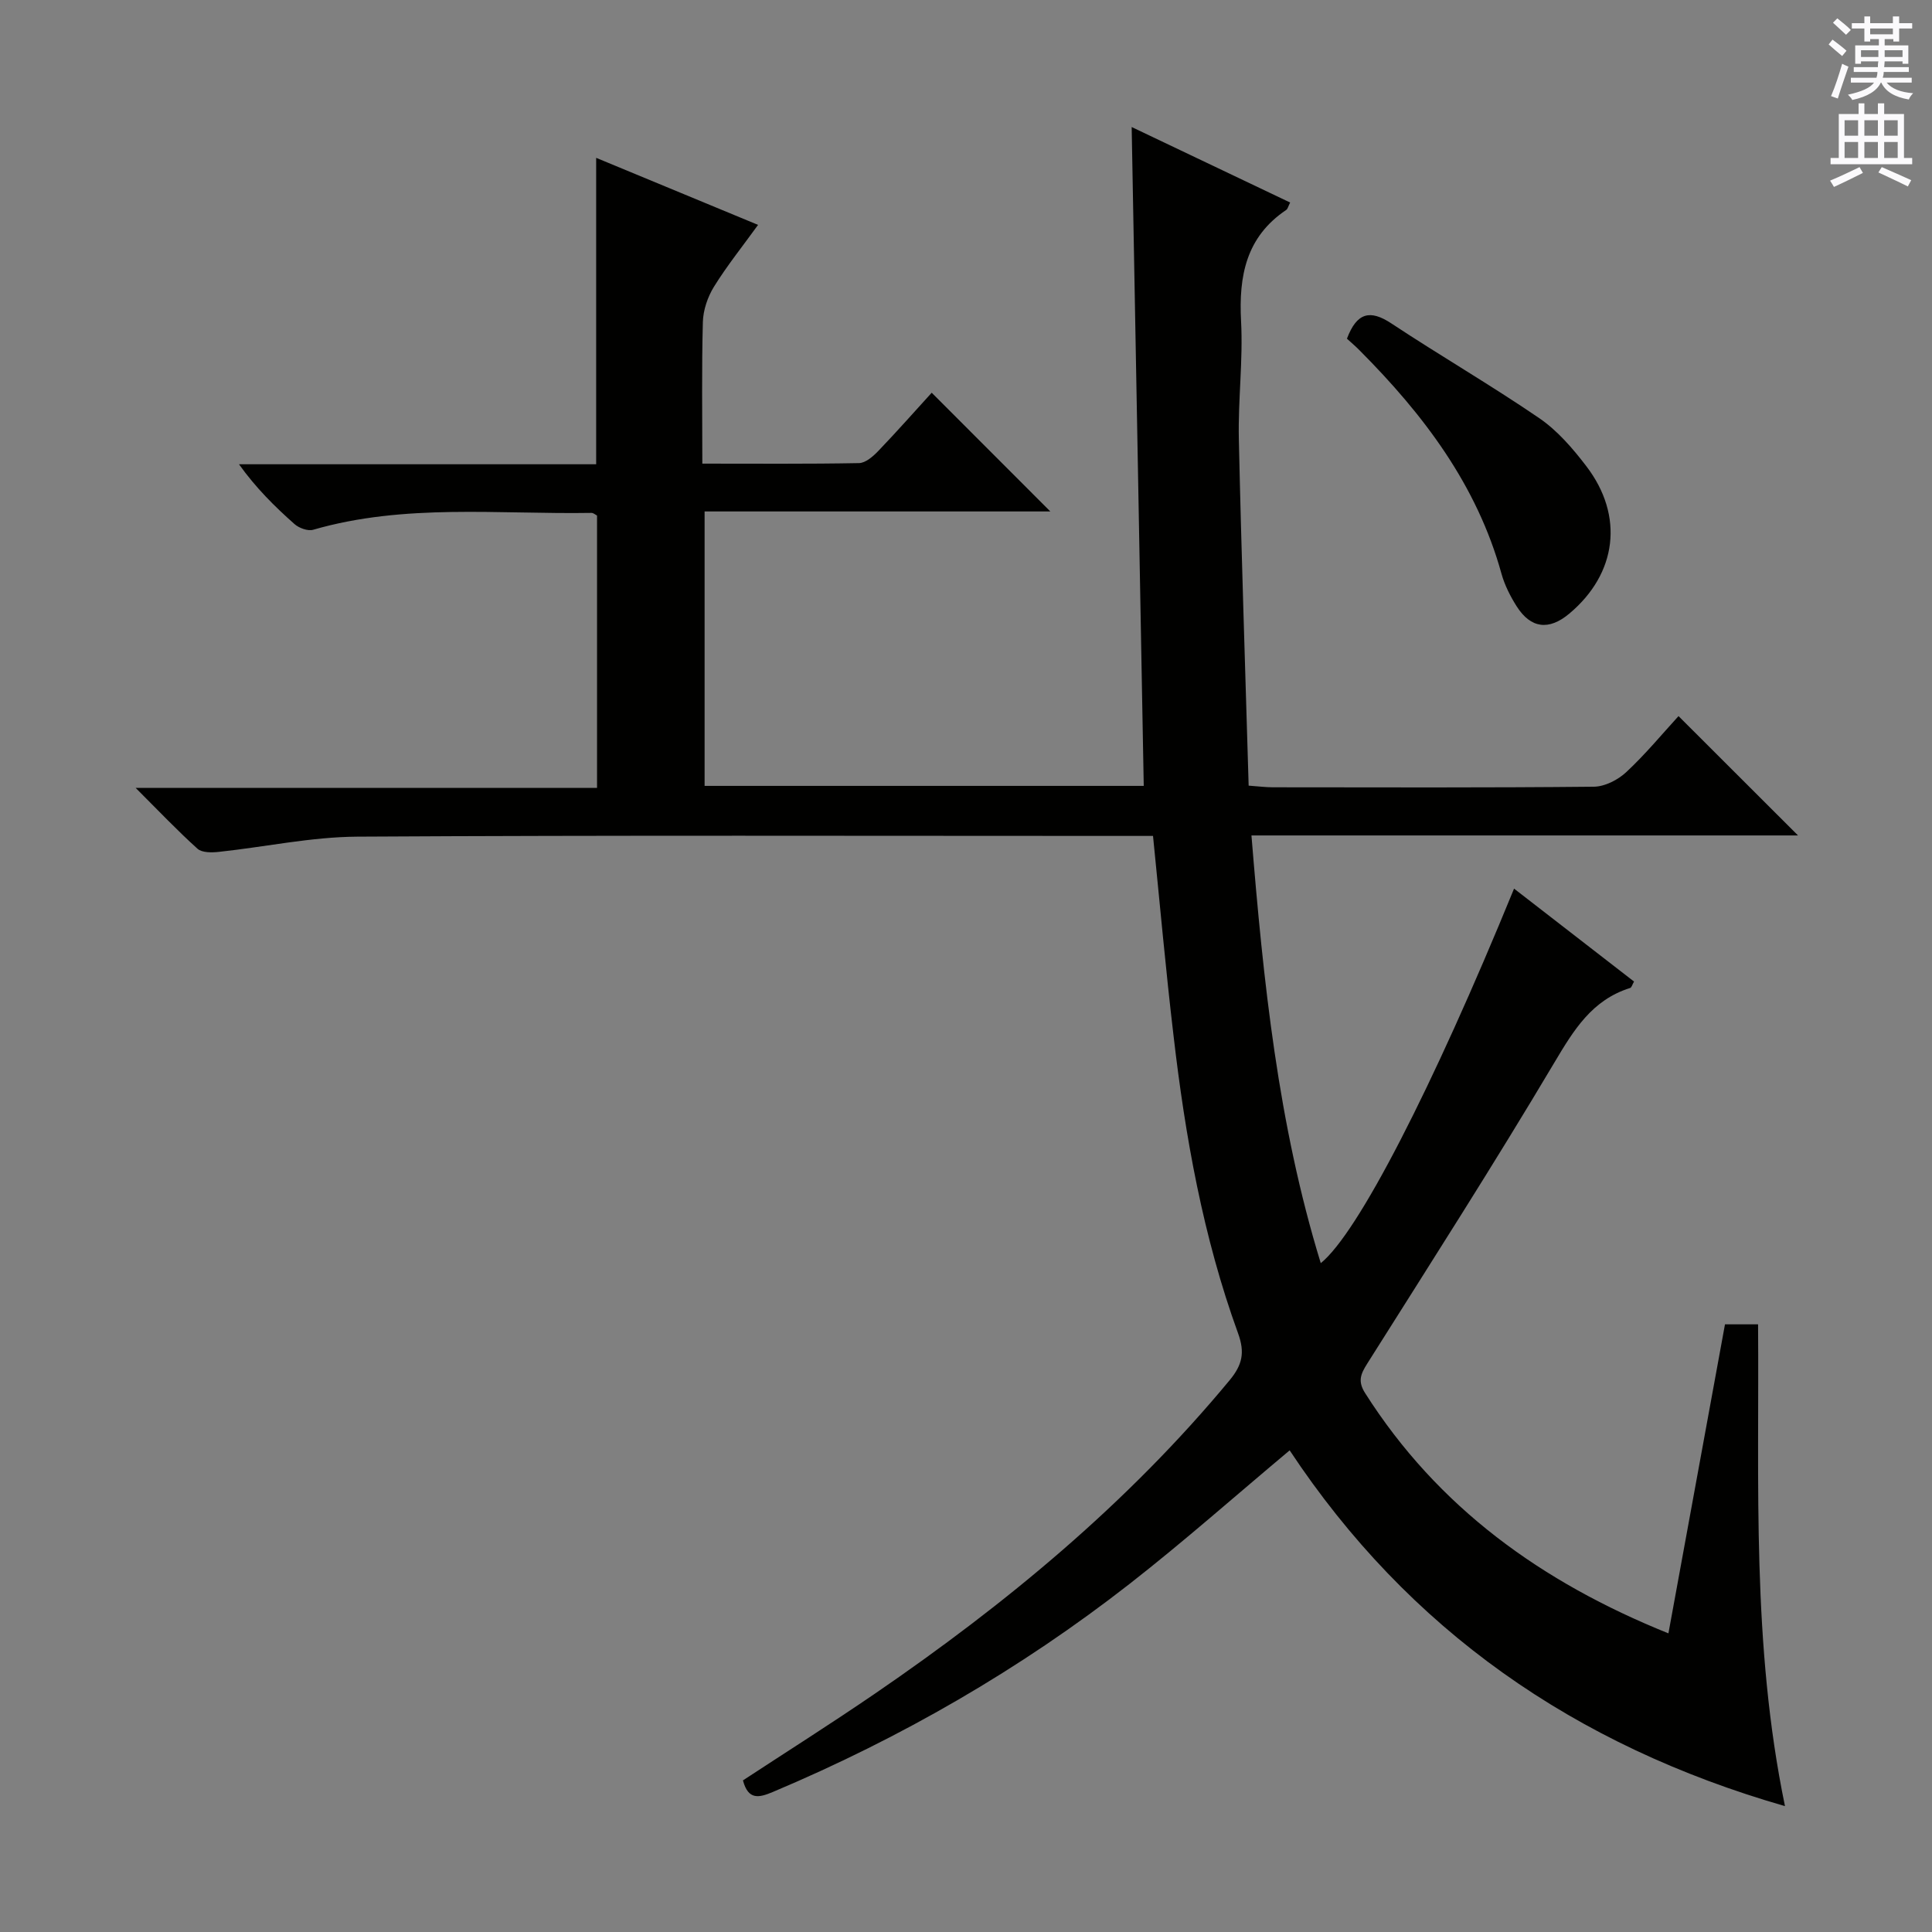 <svg enable-background="new 0 0 400 400" viewBox="0 0 400 400" xmlns="http://www.w3.org/2000/svg"><rect x="0" y="0" width="400" height="400" fill="#808080" stroke="none"/><path d="m238.72 173.07c-2.31 0-4.28 0-6.26 0-52.83 0-105.66-.16-158.49.15-9.55.06-19.09 2.13-28.65 3.15-1.46.16-3.49.19-4.42-.64-4.17-3.75-8.04-7.84-12.81-12.6h95.52c0-19.08 0-37.66 0-56.39-.32-.16-.75-.56-1.17-.55-19.24.32-38.65-1.99-57.6 3.49-1.11.32-2.93-.35-3.86-1.17-4.1-3.63-8-7.49-11.5-12.39h73.95c0-21.39 0-42.13 0-63.44 11.02 4.56 22 9.11 33.52 13.88-3.21 4.44-6.44 8.46-9.13 12.8-1.31 2.12-2.23 4.83-2.3 7.31-.26 9.62-.11 19.25-.11 29.32 11.2 0 21.83.09 32.45-.11 1.35-.03 2.9-1.39 3.97-2.5 3.91-4.08 7.65-8.32 11.07-12.07 8.31 8.31 16.46 16.47 24.56 24.58-23.33 0-47.22 0-71.58 0v56.82h90.92c-.83-45.09-1.65-90.1-2.5-136.41 11.66 5.56 22.17 10.56 32.81 15.63-.39.76-.49 1.32-.82 1.54-8.3 5.59-9.84 13.66-9.34 23.02.43 8.11-.64 16.29-.46 24.43.52 23.78 1.33 47.55 2.03 71.74 2.12.15 3.55.34 4.97.34 22.17.02 44.33.1 66.5-.12 2.27-.02 4.98-1.41 6.7-3.01 3.99-3.72 7.49-7.96 10.83-11.61 8.36 8.35 16.5 16.49 24.74 24.71-37.28 0-74.84 0-113.16 0 2.46 30.22 5.5 59.77 14.35 88.55 7.64-6.13 23.04-36.03 40.02-77.54 8.32 6.44 16.54 12.81 24.84 19.24-.35.59-.49 1.23-.81 1.33-7.91 2.48-11.67 8.7-15.7 15.47-12.48 21.01-25.67 41.6-38.71 62.27-1.38 2.19-2.03 3.67-.45 6.15 15.04 23.67 36.51 39.14 62.79 49.73 3.94-21.52 7.81-42.65 11.71-63.98h6.85c.25 33.19-1.35 66.3 5.57 99.75-43.6-12.55-77.94-36.49-102.55-73.66-11.18 9.36-21.87 18.84-33.11 27.62-22.67 17.7-47.4 31.95-73.92 43.12-2.88 1.21-5.07 1.69-6.16-2.41 9.04-5.93 18.27-11.76 27.27-17.92 27.18-18.6 52.38-39.44 73.5-64.94 2.6-3.15 3.2-5.69 1.74-9.7-7.24-19.93-10.94-40.7-13.37-61.69-1.6-13.53-2.81-27.1-4.24-41.29z" fill="#010100"/><path d="m278.87 70.12c2.05-5.44 4.8-6.07 9.21-3.15 10.1 6.68 20.6 12.77 30.6 19.6 3.76 2.57 6.93 6.26 9.73 9.92 7.9 10.3 6.38 22.28-3.51 30.56-4.2 3.52-7.95 3.09-10.88-1.5-1.32-2.08-2.49-4.39-3.15-6.75-5.08-18.4-16.15-32.97-29.33-46.21-.8-.83-1.7-1.58-2.67-2.47z" fill="#010100"/><g fill="#fbfafc"><path d="m378.6 9.2.8-1c.9.7 1.9 1.4 2.9 2.3l-.9 1.1c-1.1-.9-2-1.7-2.8-2.4zm.5 10.7c.9-2.1 1.6-4.3 2.3-6.7.4.2.8.4 1.3.6-.7 2.1-1.5 4.3-2.2 6.6zm.4-15.2.9-.9c1 .8 2 1.6 2.8 2.4l-1 1c-1-.9-1.9-1.8-2.7-2.5zm12.5-1.3h1.2v1.4h2.7v1.1h-2.7v2.7h-1.2v-.5h-1.8v1.3h4.9v3.8h-1.2v-.5h-3.7c0 .4-.1.9-.1 1.2h5.1v1h-5.2c0 .5-.1.9-.2 1.2h6v1h-5.2c1.1 1.3 2.9 2 5.5 2.2-.4.4-.7.8-.9 1.3-2.9-.5-4.8-1.6-5.7-3.5h-.1c-.8 1.7-2.7 2.9-5.9 3.6-.2-.4-.6-.8-.9-1.1 2.8-.6 4.6-1.4 5.4-2.5h-4.8v-1h5.3c.1-.3.2-.7.2-1.2h-4.9v-1h5c0-.4 0-.8.1-1.2h-3.6v.5h-1.2v-3.8h4.9v-1.3h-1.8v.5h-1.2v-2.7h-2.6v-1.1h2.6v-1.4h1.2v1.4h4.7v-1.4zm-6.7 8.4h3.6c0-.4 0-.9 0-1.4h-3.6zm1.9-4.7h4.7v-1.2h-4.7zm6.7 3.3h-3.7v1.4h3.7z"/><path d="m384.7 21.4h1.3v2.2h2.8v-2.2h1.3v2.2h4.1v9.1h1.7v1.3h-16.9v-1.3h1.7v-9.1h4.1v-2.2zm.3 13.2.7 1.2c-1.8.9-3.8 1.9-6 2.9-.2-.4-.5-.8-.8-1.3 2.4-1 4.4-2 6.1-2.8zm-3.1-6.5h2.8v-3.2h-2.8zm0 4.6h2.8v-3.3h-2.8zm4.1-4.6h2.8v-3.2h-2.8zm0 4.6h2.8v-3.3h-2.8zm3.6 1.9c2.1.9 4.1 1.8 6.1 2.7l-.7 1.3c-2.2-1.1-4.2-2-6.1-2.9zm3.3-9.7h-2.8v3.2h2.8zm-2.8 7.8h2.8v-3.3h-2.8z"/></g></svg>
